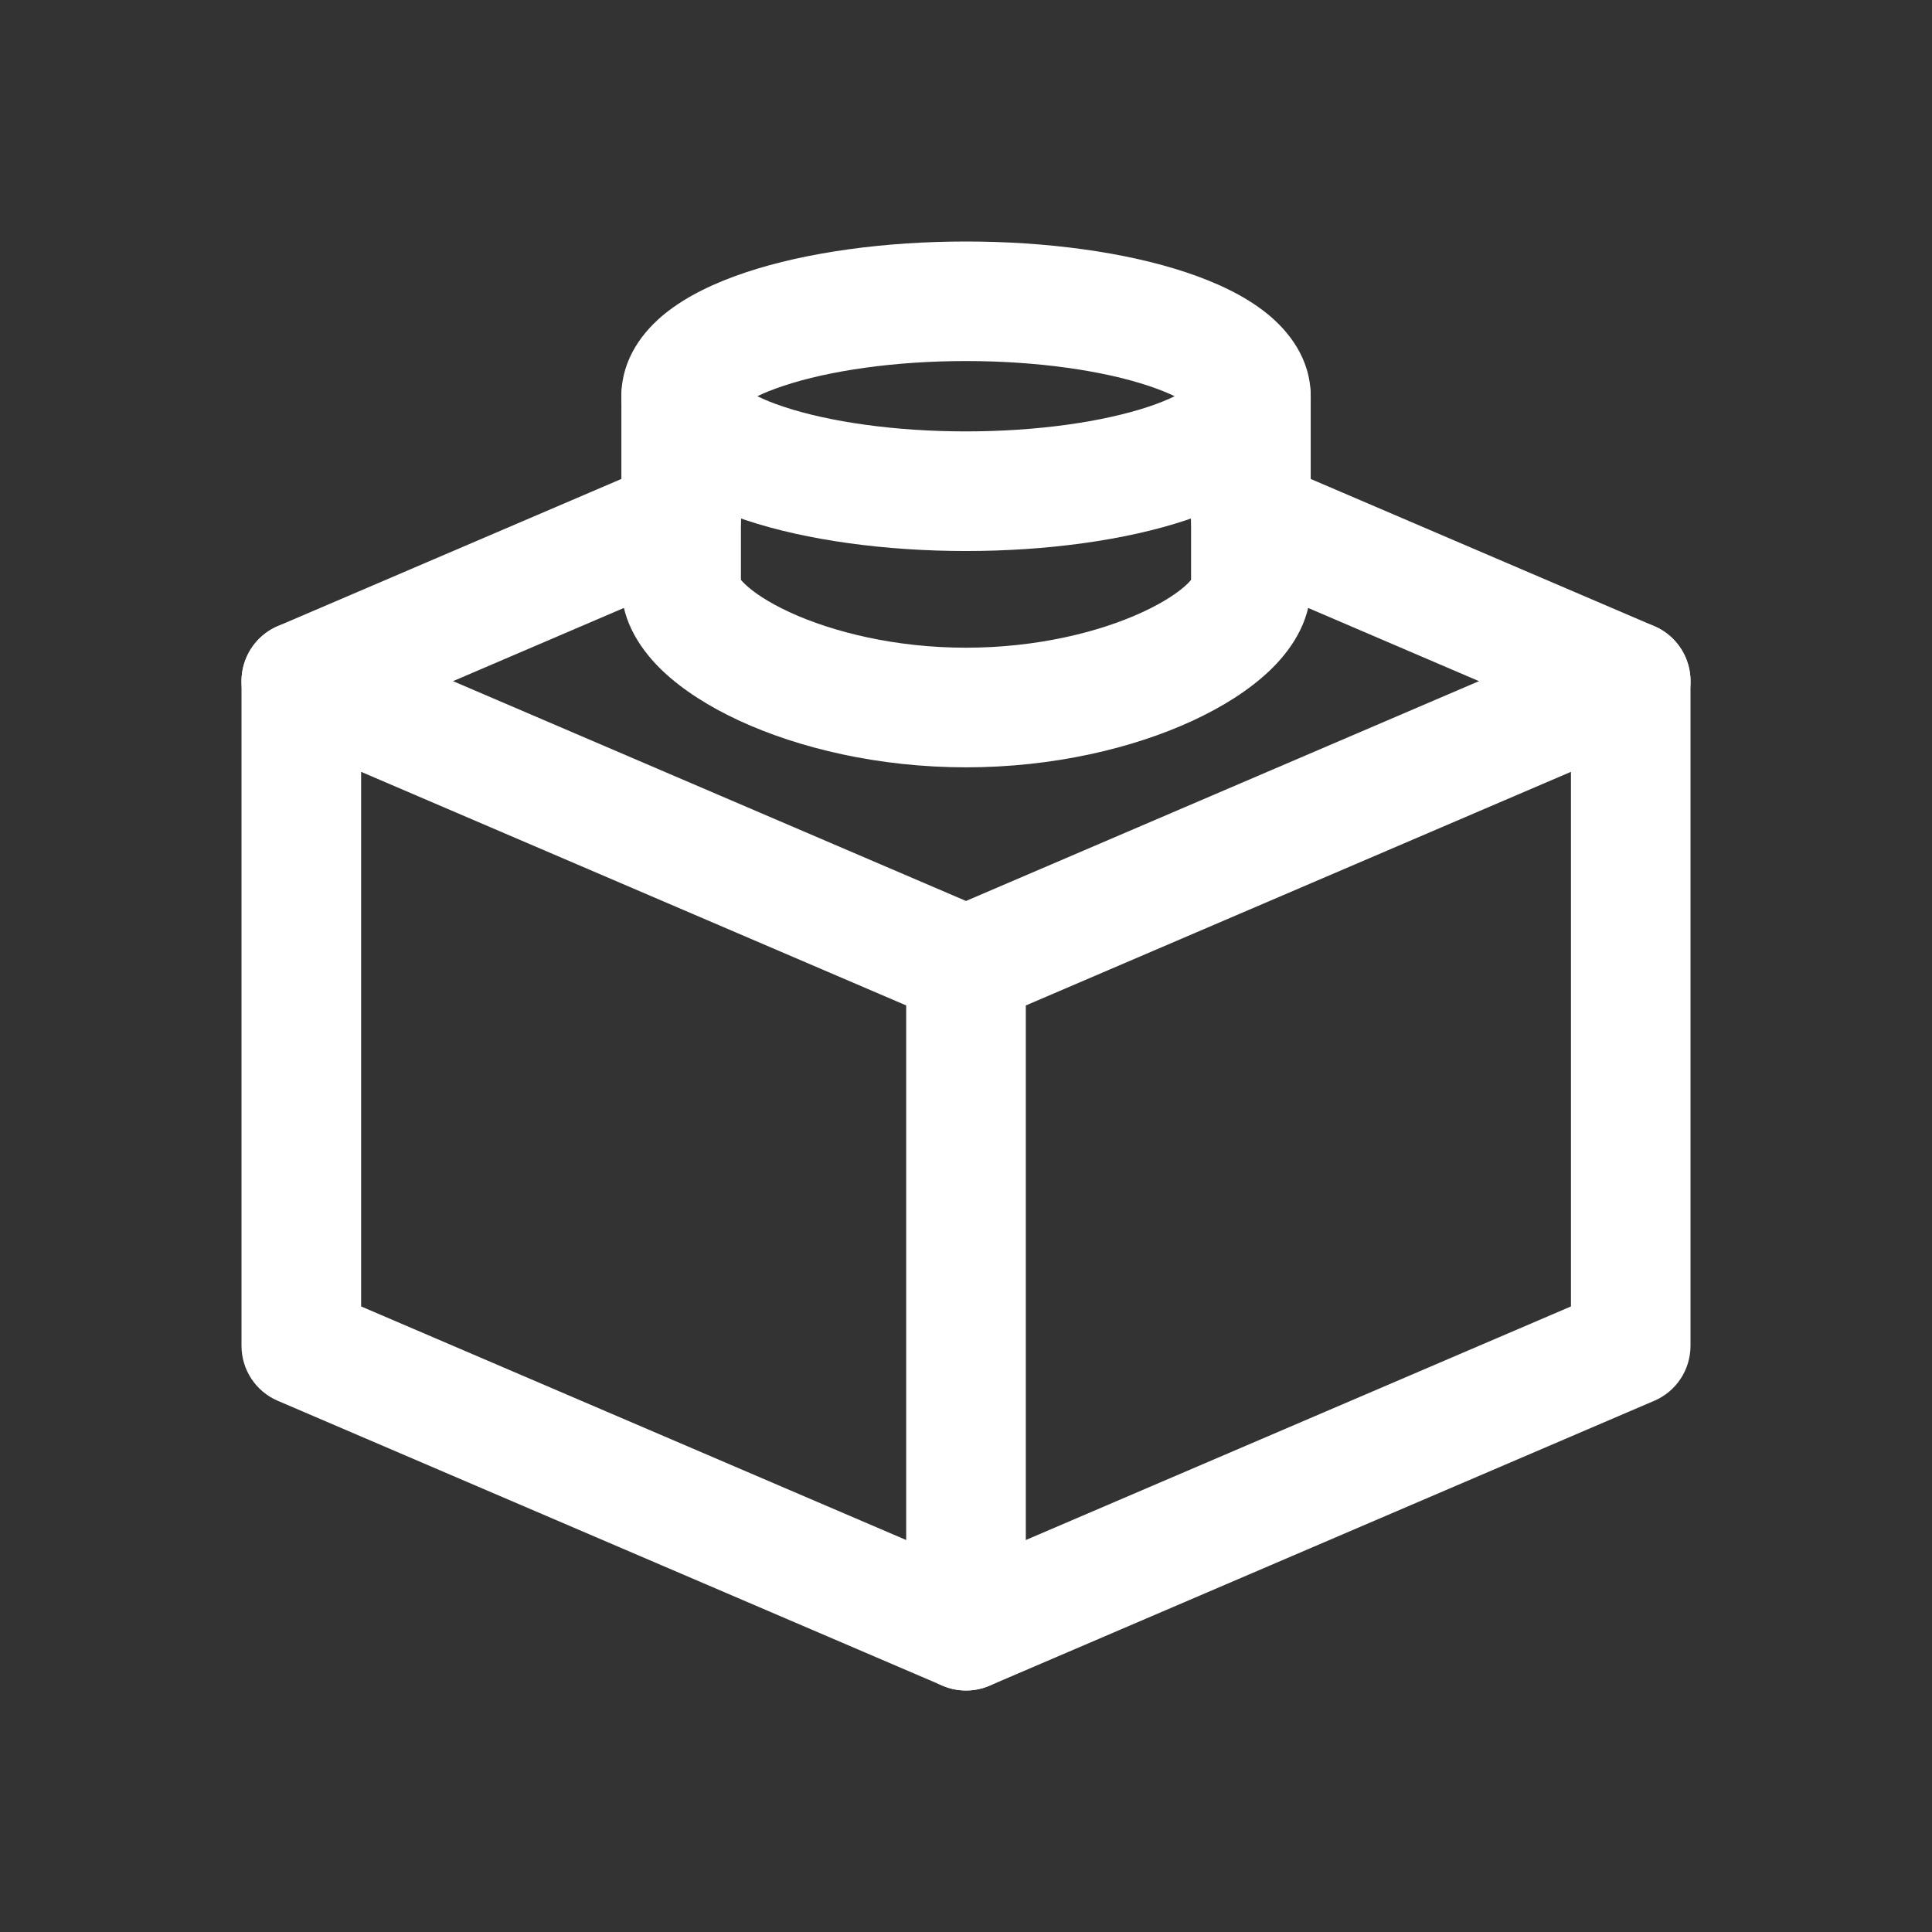 <svg width="24" height="24" viewBox="0 0 24 24" fill="none" xmlns="http://www.w3.org/2000/svg">
<rect x="0" y="0" width="24" height="24" fill="#333333" stroke="none"/>
<path fill-rule="evenodd" clip-rule="evenodd" d="M3.334 7.841C3.542 7.704 3.806 7.68 4.035 7.779L12 11.192L19.965 7.779C20.194 7.68 20.458 7.704 20.666 7.841C20.875 7.979 21 8.212 21 8.461V16.718C21 17.016 20.823 17.284 20.55 17.401L12.293 20.94C12.106 21.02 11.894 21.02 11.708 20.94L3.45 17.401C3.177 17.284 3 17.016 3 16.718V8.461C3 8.212 3.126 7.979 3.334 7.841ZM4.486 9.588V16.229L12 19.449L19.515 16.229V9.588L12.293 12.683C12.106 12.763 11.894 12.763 11.708 12.683L4.486 9.588Z" fill="white" style="fill:white;fill-opacity:1;"/>
<path fill-rule="evenodd" clip-rule="evenodd" d="M12 11.257C12.41 11.257 12.743 11.59 12.743 12V20.257C12.743 20.667 12.41 21 12 21C11.59 21 11.257 20.667 11.257 20.257V12C11.257 11.59 11.59 11.257 12 11.257Z" fill="white" style="fill:white;fill-opacity:1;"/>
<path fill-rule="evenodd" clip-rule="evenodd" d="M9.144 6.147C9.306 6.524 9.131 6.96 8.754 7.122L4.035 9.144C3.658 9.305 3.222 9.131 3.06 8.754C2.899 8.377 3.073 7.94 3.45 7.778L8.169 5.757C8.546 5.595 8.982 5.77 9.144 6.147Z" fill="white" style="fill:white;fill-opacity:1;"/>
<path fill-rule="evenodd" clip-rule="evenodd" d="M14.856 6.147C15.018 5.77 15.454 5.595 15.832 5.757L20.55 7.778C20.927 7.94 21.102 8.377 20.94 8.754C20.779 9.131 20.342 9.305 19.965 9.144L15.246 7.122C14.869 6.96 14.695 6.524 14.856 6.147Z" fill="white" style="fill:white;fill-opacity:1;"/>
<path fill-rule="evenodd" clip-rule="evenodd" d="M9.263 3.384C10.023 3.13 11.007 3 12 3C12.993 3 13.977 3.13 14.737 3.384C15.115 3.51 15.465 3.675 15.735 3.892C15.999 4.104 16.282 4.448 16.282 4.922C16.282 5.396 15.999 5.74 15.735 5.952C15.465 6.17 15.115 6.335 14.737 6.461C13.977 6.714 12.993 6.845 12 6.845C11.007 6.845 10.023 6.714 9.263 6.461C8.885 6.335 8.536 6.17 8.265 5.952C8.001 5.74 7.719 5.396 7.719 4.922C7.719 4.448 8.001 4.104 8.265 3.892C8.536 3.675 8.885 3.51 9.263 3.384ZM12 4.485C11.116 4.485 10.3 4.604 9.733 4.793C9.6 4.837 9.493 4.881 9.408 4.922C9.493 4.964 9.6 5.008 9.733 5.052C10.3 5.241 11.116 5.359 12 5.359C12.884 5.359 13.701 5.241 14.268 5.052C14.4 5.008 14.507 4.964 14.592 4.922C14.507 4.881 14.4 4.837 14.268 4.793C13.701 4.604 12.884 4.485 12 4.485Z" fill="white" style="fill:white;fill-opacity:1;"/>
<path fill-rule="evenodd" clip-rule="evenodd" d="M8.461 4.18C8.872 4.18 9.204 4.512 9.204 4.922V7.203C9.215 7.216 9.231 7.234 9.254 7.256C9.356 7.354 9.538 7.48 9.809 7.605C10.347 7.853 11.125 8.046 12 8.046C12.876 8.046 13.654 7.853 14.191 7.605C14.462 7.48 14.645 7.354 14.747 7.256C14.77 7.234 14.785 7.216 14.796 7.203V4.922C14.796 4.512 15.129 4.18 15.539 4.18C15.949 4.18 16.282 4.512 16.282 4.922V7.282C16.282 7.741 16.014 8.099 15.775 8.328C15.519 8.573 15.183 8.783 14.813 8.954C14.07 9.297 13.079 9.532 12 9.532C10.921 9.532 9.93 9.297 9.187 8.954C8.817 8.783 8.481 8.573 8.225 8.328C7.987 8.099 7.719 7.741 7.719 7.282V4.922C7.719 4.512 8.051 4.18 8.461 4.18Z" fill="white" style="fill:white;fill-opacity:1;"/>
</svg>
